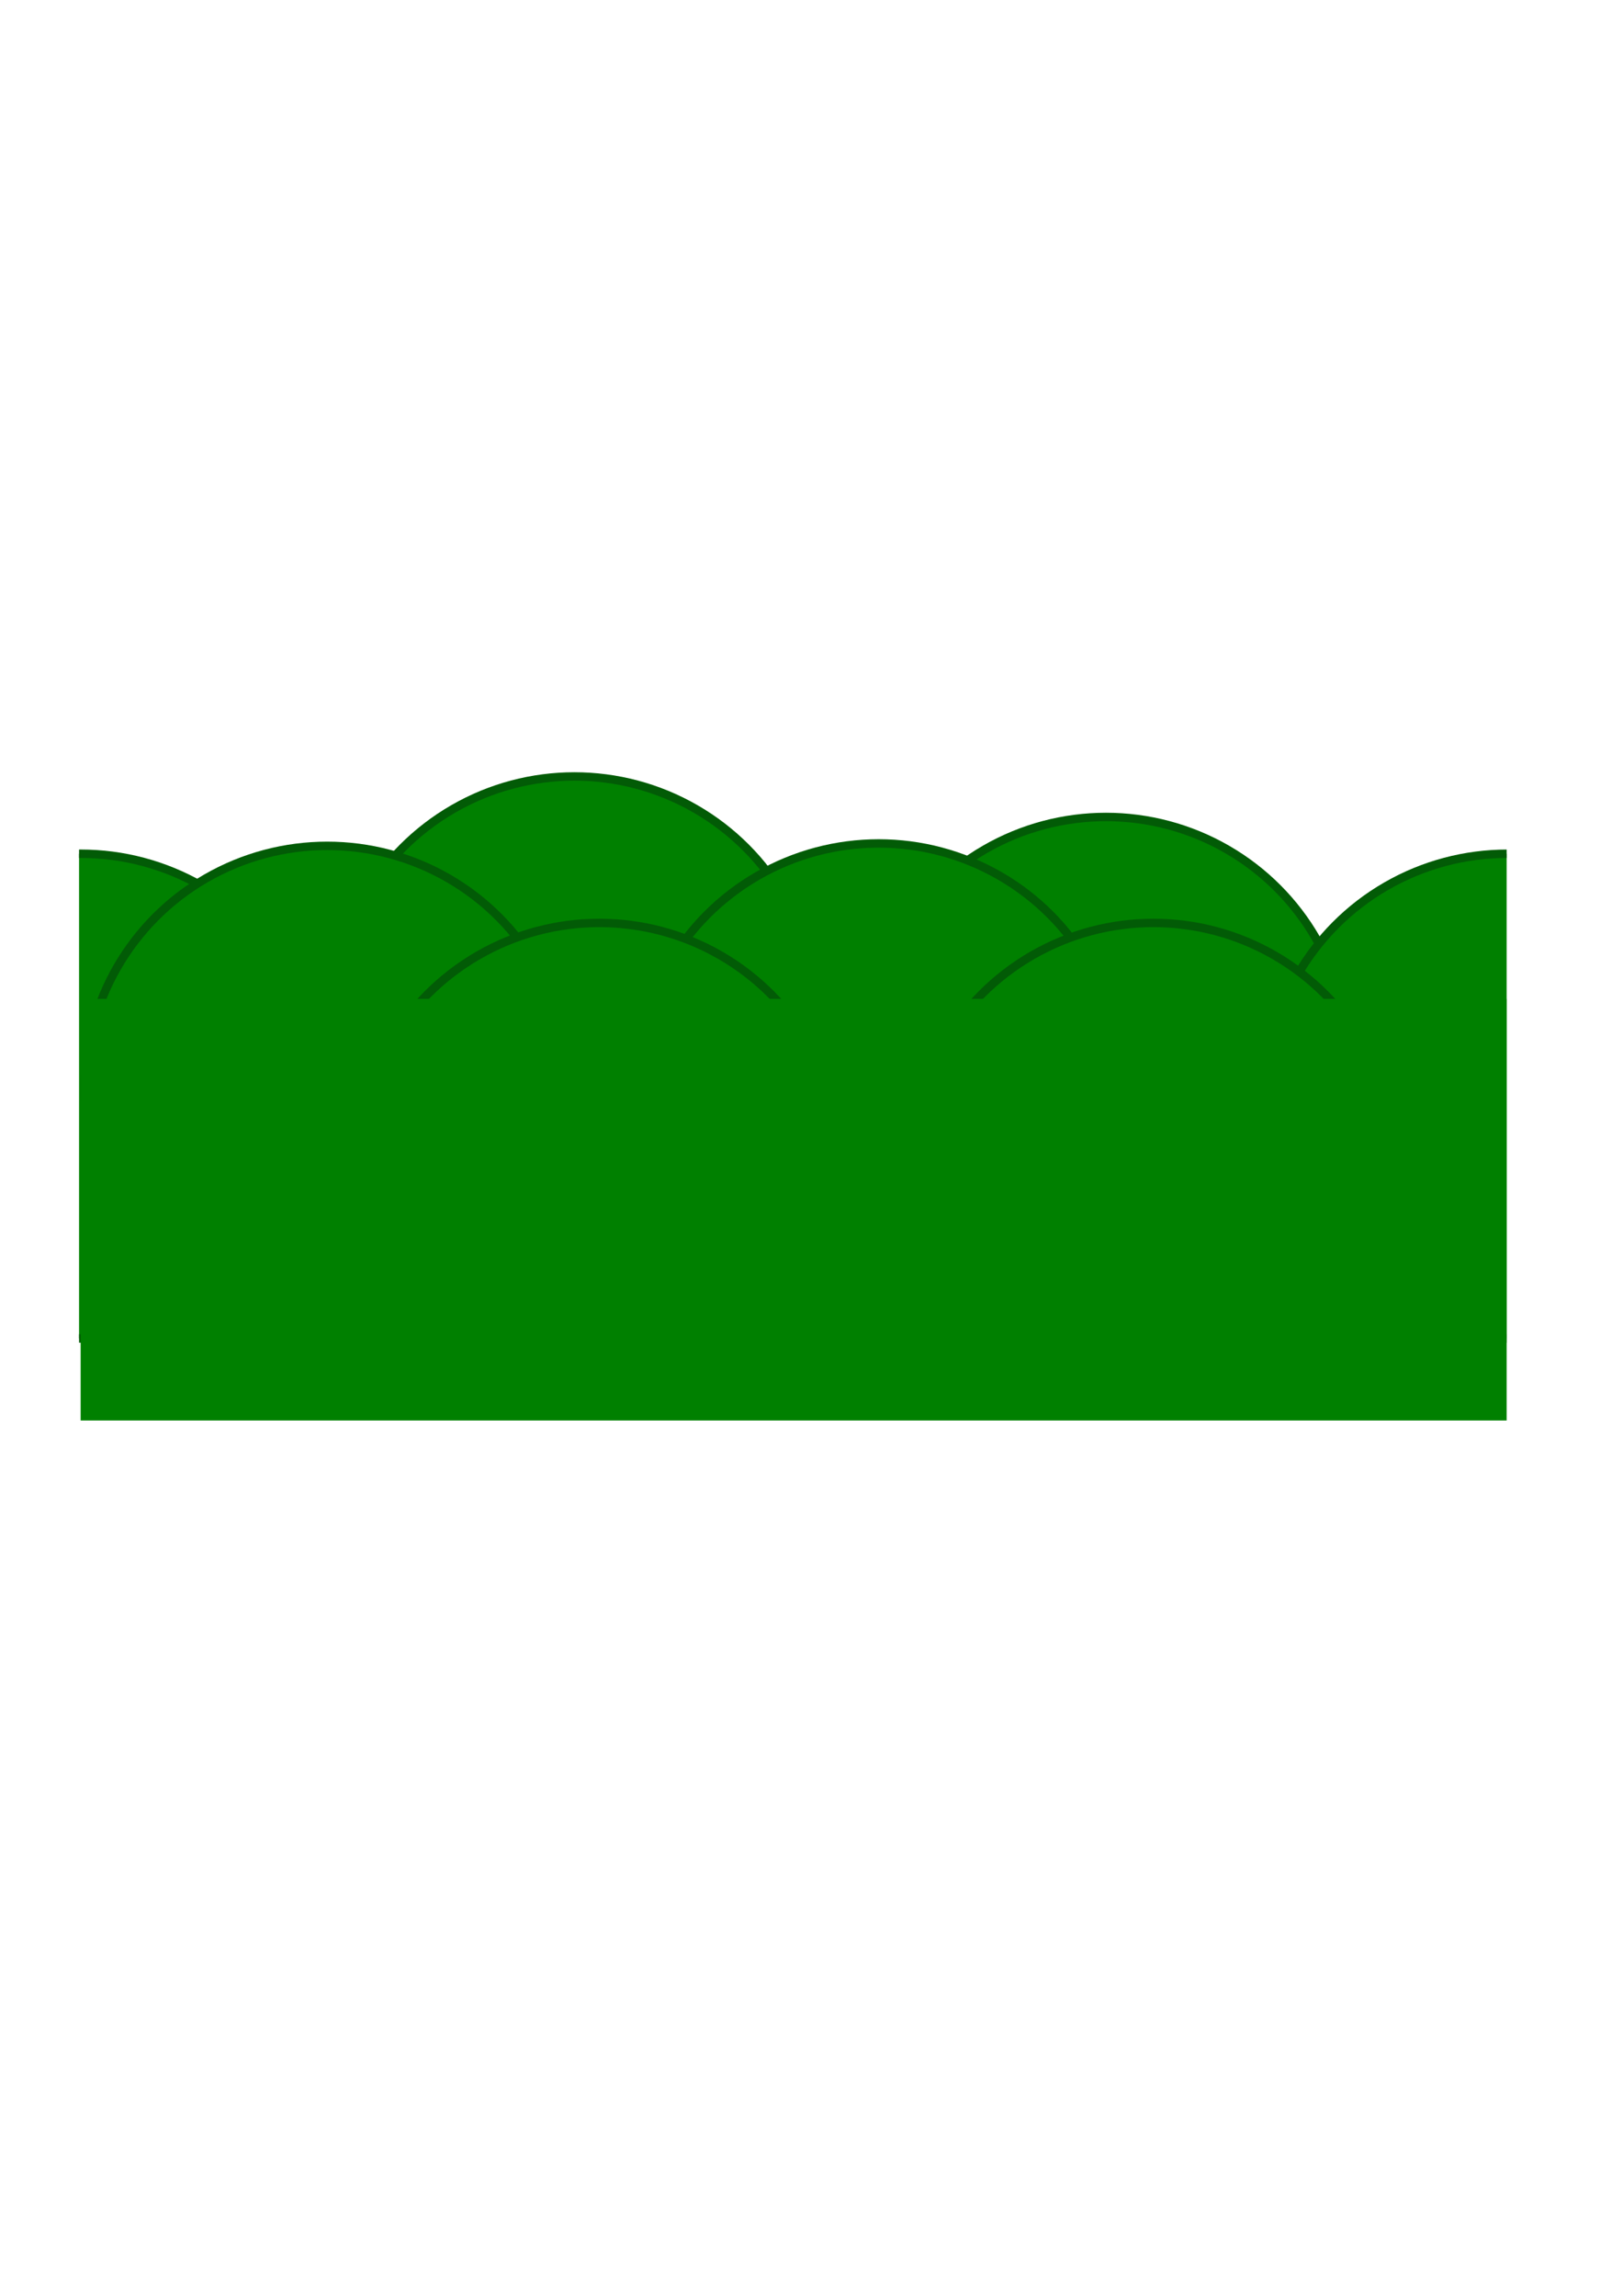 <?xml version="1.0" encoding="UTF-8" standalone="no"?>
<!-- Created with Inkscape (http://www.inkscape.org/) -->

<svg
   xmlns:dc="http://purl.org/dc/elements/1.1/"
   xmlns:cc="http://creativecommons.org/ns#"
   xmlns:rdf="http://www.w3.org/1999/02/22-rdf-syntax-ns#"
   xmlns:svg="http://www.w3.org/2000/svg"
   xmlns="http://www.w3.org/2000/svg"
   xmlns:sodipodi="http://sodipodi.sourceforge.net/DTD/sodipodi-0.dtd"
   xmlns:inkscape="http://www.inkscape.org/namespaces/inkscape"
   width="210mm"
   height="297mm"
   viewBox="0 0 744.094 1052.362"
   id="svg2"
   version="1.1"
   inkscape:version="0.91 r13725"
   inkscape:export-filename="E:\My Documents\GitHub\ArenaNet_MobileSoftwareEngineerTest_Q1\ArenaNet_MobileSoftwareEngineerTest_Q1\Assets\Textures\hills.png"
   inkscape:export-xdpi="55.123585"
   inkscape:export-ydpi="55.123585"
   sodipodi:docname="hills.svg">
  <defs
     id="defs4">
    <clipPath
       clipPathUnits="userSpaceOnUse"
       id="clipPath4171">
      <rect
         style="opacity:1;fill:#ff0000;fill-opacity:1;fill-rule:nonzero;stroke:none;stroke-width:5;stroke-linecap:round;stroke-linejoin:miter;stroke-miterlimit:4;stroke-dasharray:none;stroke-dashoffset:0;stroke-opacity:1"
         id="rect4173"
         width="654.498"
         height="323.249"
         x="36.243"
         y="327.986" />
    </clipPath>
  </defs>
  <sodipodi:namedview
     id="base"
     pagecolor="#ffffff"
     bordercolor="#666666"
     borderopacity="1.0"
     inkscape:pageopacity="0.0"
     inkscape:pageshadow="2"
     inkscape:zoom="0.98994949"
     inkscape:cx="343.86861"
     inkscape:cy="670.24793"
     inkscape:document-units="px"
     inkscape:current-layer="layer1"
     showgrid="false"
     inkscape:window-width="1920"
     inkscape:window-height="1028"
     inkscape:window-x="-8"
     inkscape:window-y="-8"
     inkscape:window-maximized="1" />
  <g
     inkscape:label="Layer 1"
     inkscape:groupmode="layer"
     id="layer1">
    <g
       id="g4158"
       clip-path="url(#clipPath4171)"
       inkscape:export-xdpi="55.123585"
       inkscape:export-ydpi="55.123585">
      <circle
         style="opacity:1;fill:#008000;fill-opacity:1;fill-rule:nonzero;stroke:#025b06;stroke-width:3.864;stroke-linecap:round;stroke-linejoin:miter;stroke-miterlimit:4;stroke-dasharray:none;stroke-dashoffset:0;stroke-opacity:1"
         id="circle4146"
         cx="507.058"
         cy="485.58"
         r="111.097" />
      <circle
         style="opacity:1;fill:#008000;fill-opacity:1;fill-rule:nonzero;stroke:#025b06;stroke-width:3.864;stroke-linecap:round;stroke-linejoin:miter;stroke-miterlimit:4;stroke-dasharray:none;stroke-dashoffset:0;stroke-opacity:1"
         id="circle4154"
         cx="691.058"
         cy="502.437"
         r="111.097" />
      <circle
         r="111.097"
         cy="502.437"
         cx="37.058"
         id="circle4156"
         style="opacity:1;fill:#008000;fill-opacity:1;fill-rule:nonzero;stroke:#025b06;stroke-width:3.864;stroke-linecap:round;stroke-linejoin:miter;stroke-miterlimit:4;stroke-dasharray:none;stroke-dashoffset:0;stroke-opacity:1" />
      <circle
         r="111.097"
         cy="467.008"
         cx="263.344"
         id="circle4144"
         style="opacity:1;fill:#008000;fill-opacity:1;fill-rule:nonzero;stroke:#025b06;stroke-width:3.864;stroke-linecap:round;stroke-linejoin:miter;stroke-miterlimit:4;stroke-dasharray:none;stroke-dashoffset:0;stroke-opacity:1" />
      <circle
         r="111.097"
         cy="498.82"
         cx="150.01"
         id="path4136"
         style="opacity:1;fill:#008000;fill-opacity:1;fill-rule:nonzero;stroke:#025b06;stroke-width:3.864;stroke-linecap:round;stroke-linejoin:miter;stroke-miterlimit:4;stroke-dasharray:none;stroke-dashoffset:0;stroke-opacity:1" />
      <circle
         r="111.097"
         cy="497.716"
         cx="402.847"
         id="circle4140"
         style="opacity:1;fill:#008000;fill-opacity:1;fill-rule:nonzero;stroke:#025b06;stroke-width:3.864;stroke-linecap:round;stroke-linejoin:miter;stroke-miterlimit:4;stroke-dasharray:none;stroke-dashoffset:0;stroke-opacity:1" />
      <circle
         style="opacity:1;fill:#008000;fill-opacity:1;fill-rule:nonzero;stroke:#025b06;stroke-width:3.864;stroke-linecap:round;stroke-linejoin:miter;stroke-miterlimit:4;stroke-dasharray:none;stroke-dashoffset:0;stroke-opacity:1"
         id="circle4138"
         cx="274.772"
         cy="534.151"
         r="111.097" />
      <circle
         r="111.097"
         cy="534.151"
         cx="528.772"
         id="circle4142"
         style="opacity:1;fill:#008000;fill-opacity:1;fill-rule:nonzero;stroke:#025b06;stroke-width:3.864;stroke-linecap:round;stroke-linejoin:miter;stroke-miterlimit:4;stroke-dasharray:none;stroke-dashoffset:0;stroke-opacity:1" />
      <rect
         y="457.866"
         x="36.977"
         height="193.263"
         width="654.84"
         id="rect4150"
         style="opacity:1;fill:#008000;fill-opacity:1;fill-rule:nonzero;stroke:none;stroke-width:5;stroke-linecap:round;stroke-linejoin:miter;stroke-miterlimit:4;stroke-dasharray:none;stroke-dashoffset:0;stroke-opacity:1" />
    </g>
  </g>
</svg>
